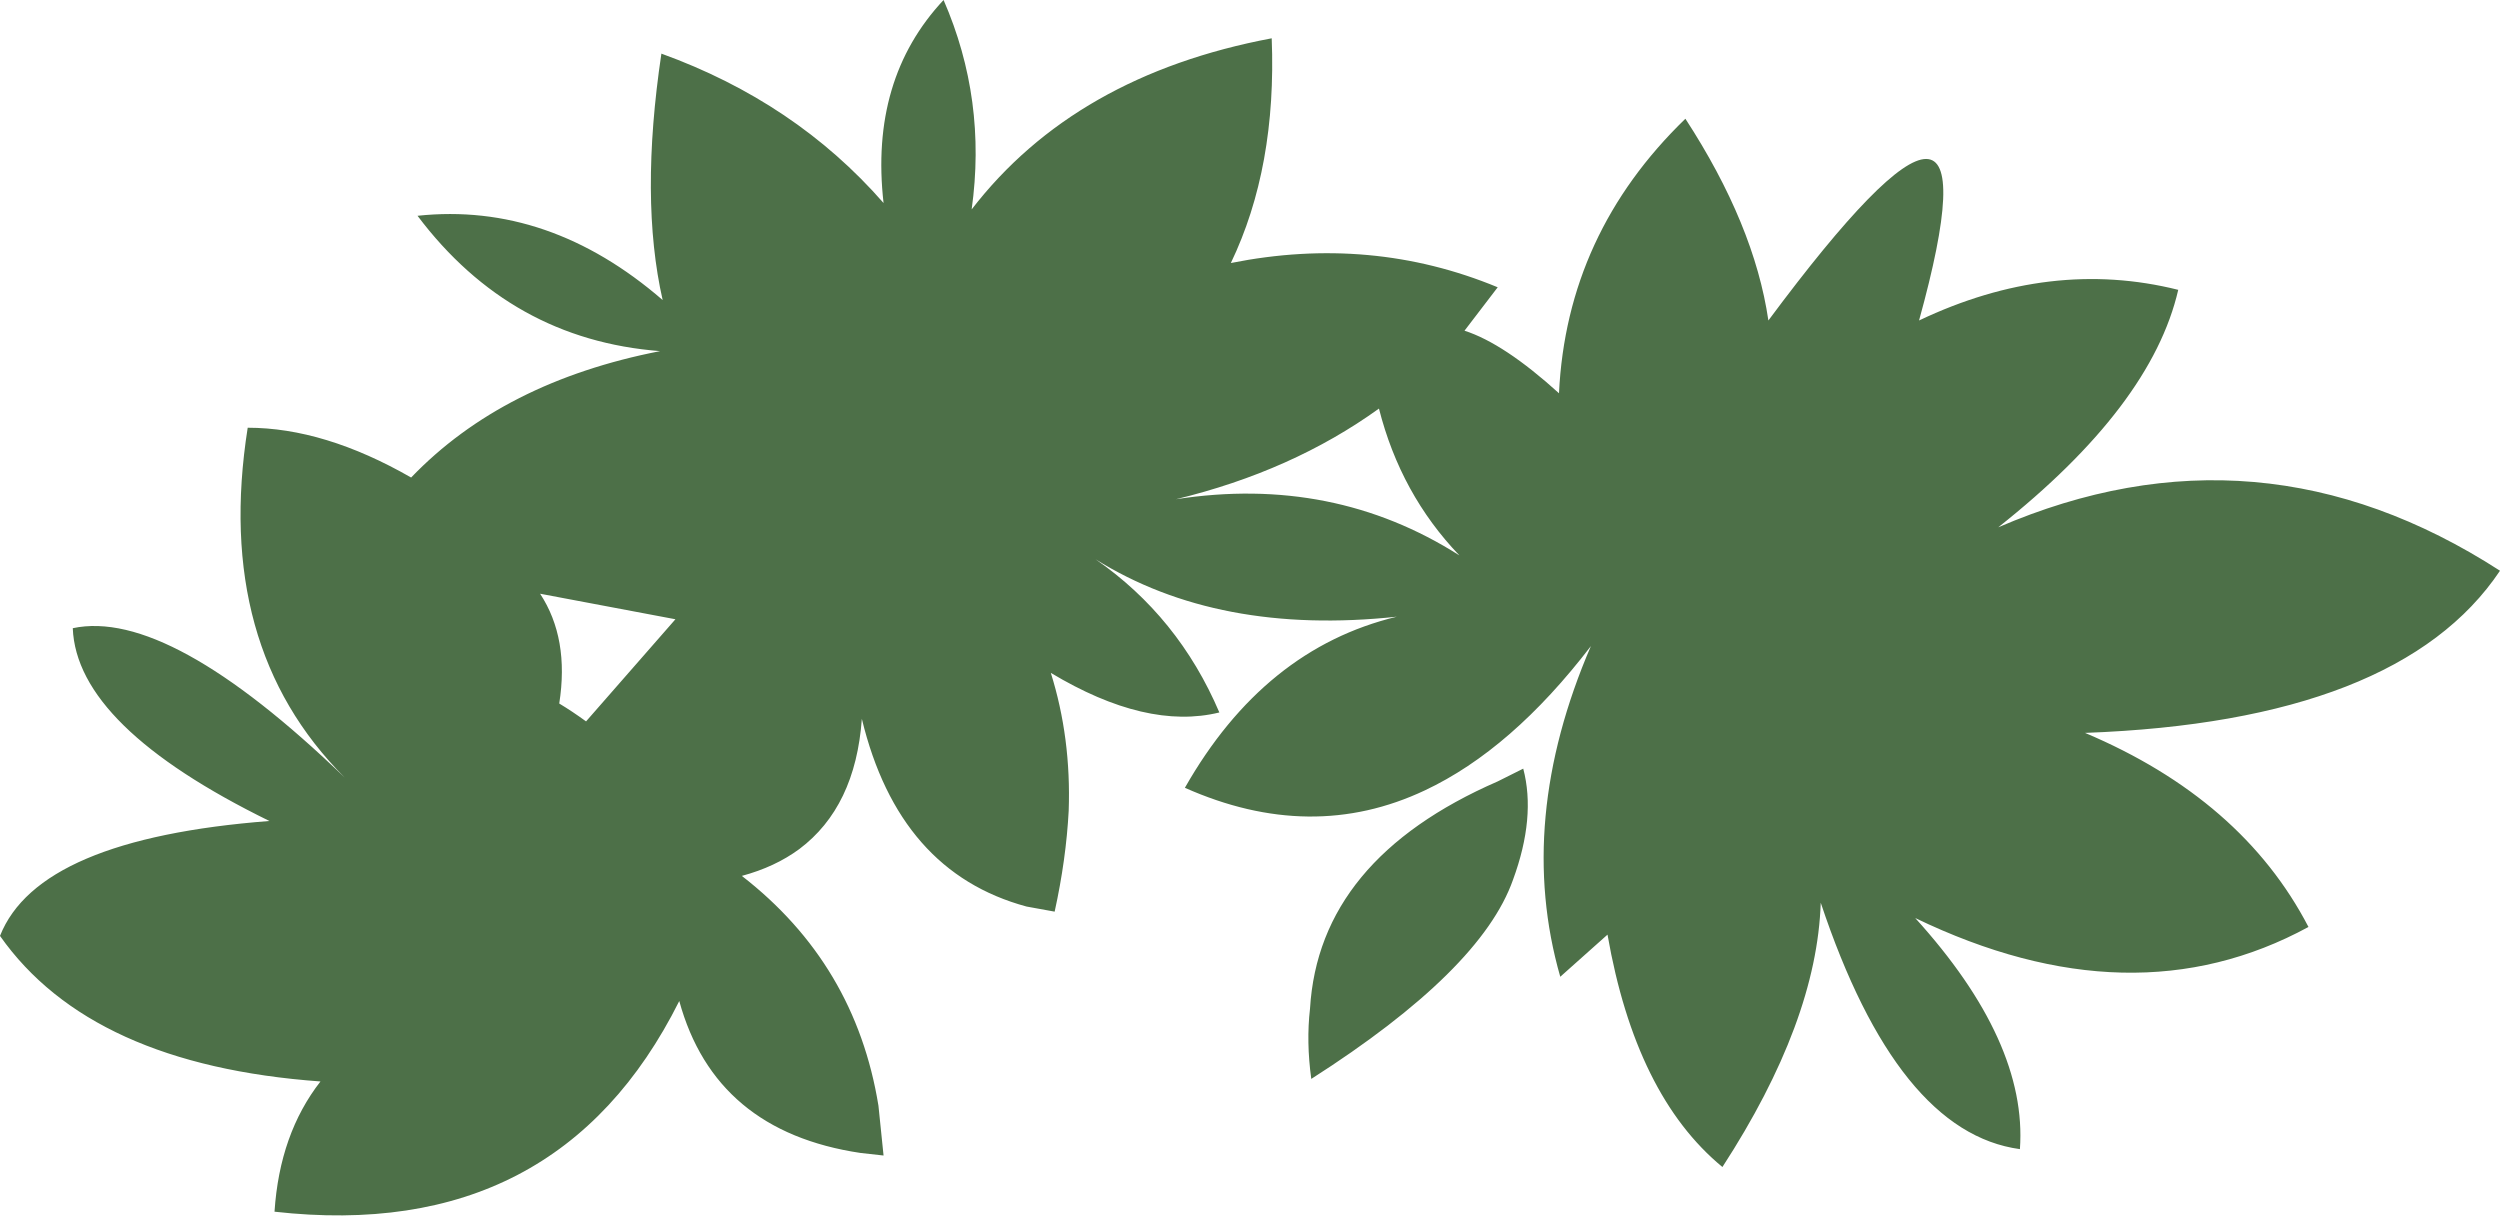 <?xml version="1.0" encoding="UTF-8" standalone="no"?>
<svg xmlns:xlink="http://www.w3.org/1999/xlink" height="47.6px" width="97.9px" xmlns="http://www.w3.org/2000/svg">
  <g transform="matrix(1.0, 0.0, 0.0, 1.0, 48.95, 23.8)">
    <path d="M-0.75 -13.5 Q4.75 -14.6 9.7 -12.55 L8.4 -10.85 Q9.95 -10.35 12.1 -8.4 12.4 -14.65 17.05 -19.15 19.75 -15.0 20.3 -11.25 29.7 -23.9 26.2 -11.25 31.35 -13.7 36.35 -12.45 35.3 -7.9 29.3 -3.15 39.5 -7.55 48.95 -1.45 45.0 4.45 32.7 4.9 38.85 7.5 41.45 12.5 34.55 16.25 26.05 12.15 30.45 17.0 30.15 21.2 25.35 20.55 22.35 11.55 22.2 16.2 18.5 21.9 15.1 19.1 14.0 12.8 L12.15 14.45 Q10.4 8.35 13.35 1.5 10.25 5.55 6.85 7.15 2.4 9.25 -2.55 7.05 0.55 1.6 5.75 0.35 -1.25 1.1 -6.05 -1.9 -2.8 0.35 -1.2 4.1 -4.05 4.8 -7.8 2.55 -7.0 5.1 -7.1 7.95 -7.2 9.85 -7.65 11.9 L-8.75 11.7 Q-13.75 10.35 -15.2 4.35 -15.45 7.8 -17.65 9.45 -18.6 10.15 -19.9 10.5 -15.45 13.95 -14.55 19.5 L-14.35 21.45 -15.25 21.35 Q-20.95 20.5 -22.35 15.4 -27.1 24.9 -38.2 23.65 -38.0 20.6 -36.4 18.55 -45.4 17.9 -48.95 12.85 -47.45 9.05 -38.4 8.35 -45.95 4.65 -46.1 0.8 -42.35 0.0 -35.45 6.65 -40.6 1.5 -39.25 -7.05 -36.25 -7.05 -32.85 -5.1 -29.25 -8.85 -23.1 -10.05 -28.95 -10.5 -32.6 -15.35 -27.45 -15.9 -23.0 -12.05 -23.9 -16.0 -23.05 -21.7 -17.8 -19.8 -14.35 -15.85 -14.9 -20.7 -12.0 -23.8 -10.3 -19.9 -10.9 -15.6 -6.85 -20.85 0.85 -22.3 1.05 -17.25 -0.75 -13.5 M5.05 -7.8 Q1.65 -5.35 -2.9 -4.25 3.25 -5.2 8.2 -2.05 5.9 -4.45 5.05 -7.8 M-27.8 -0.55 Q-26.65 1.2 -27.05 3.75 -26.55 4.05 -26.0 4.45 L-22.5 0.45 -27.8 -0.55 M9.8 6.75 L10.7 6.3 Q11.2 8.2 10.3 10.65 9.05 14.2 2.4 18.45 2.2 17.0 2.35 15.7 2.7 9.85 9.7 6.8 L9.8 6.75" fill="#4d7048" fill-rule="evenodd" stroke="none"/>
  </g>
</svg>

